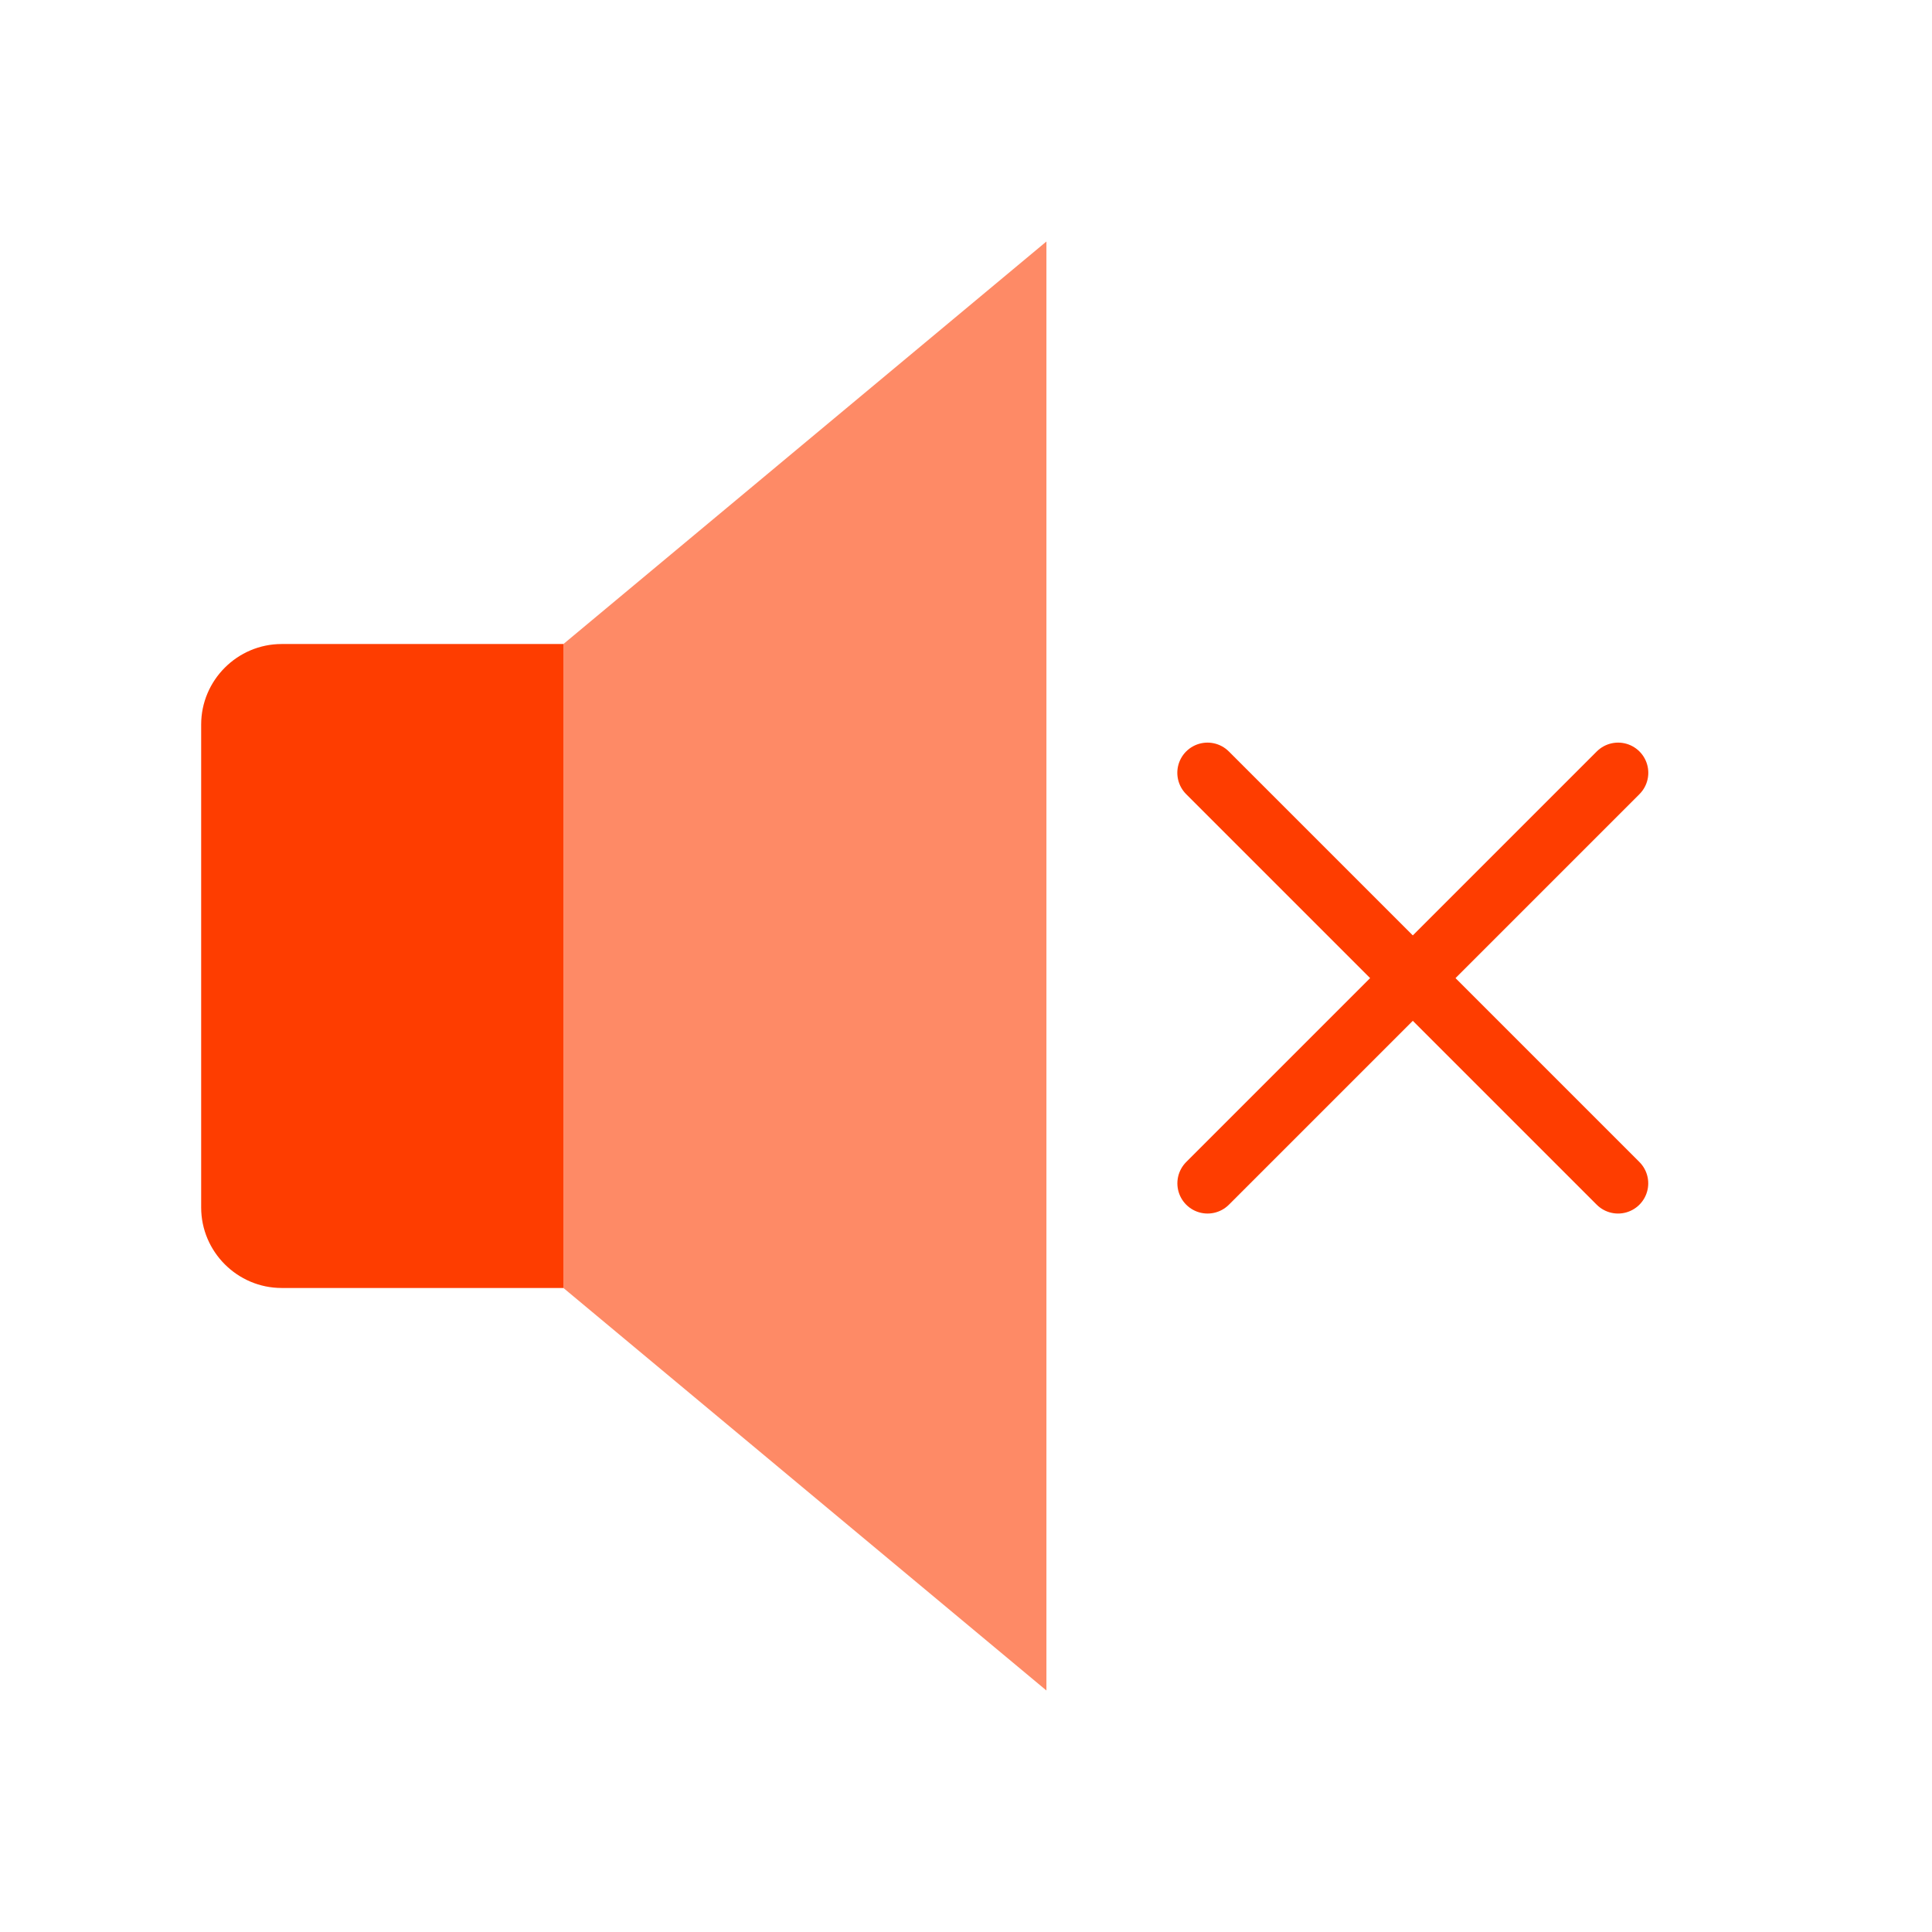 <svg width="32" height="32" viewBox="0 0 32 32" fill="none" xmlns="http://www.w3.org/2000/svg">
<path d="M9.332 21.333H4.665C3.932 21.333 3.332 20.733 3.332 20V12C3.332 11.267 3.932 10.667 4.665 10.667H9.332V21.333Z" fill="#FE3D00"/>
<path d="M17.332 28L9.332 21.333V10.667L17.332 4V28Z" fill="#FE3D00" fill-opacity="0.6"/>
<path d="M20 12.8L26.8 19.6" stroke="#FE3D00" stroke-linecap="round"/>
<path d="M26.801 12.8L20.001 19.6" stroke="#FE3D00" stroke-linecap="round"/>
</svg>
